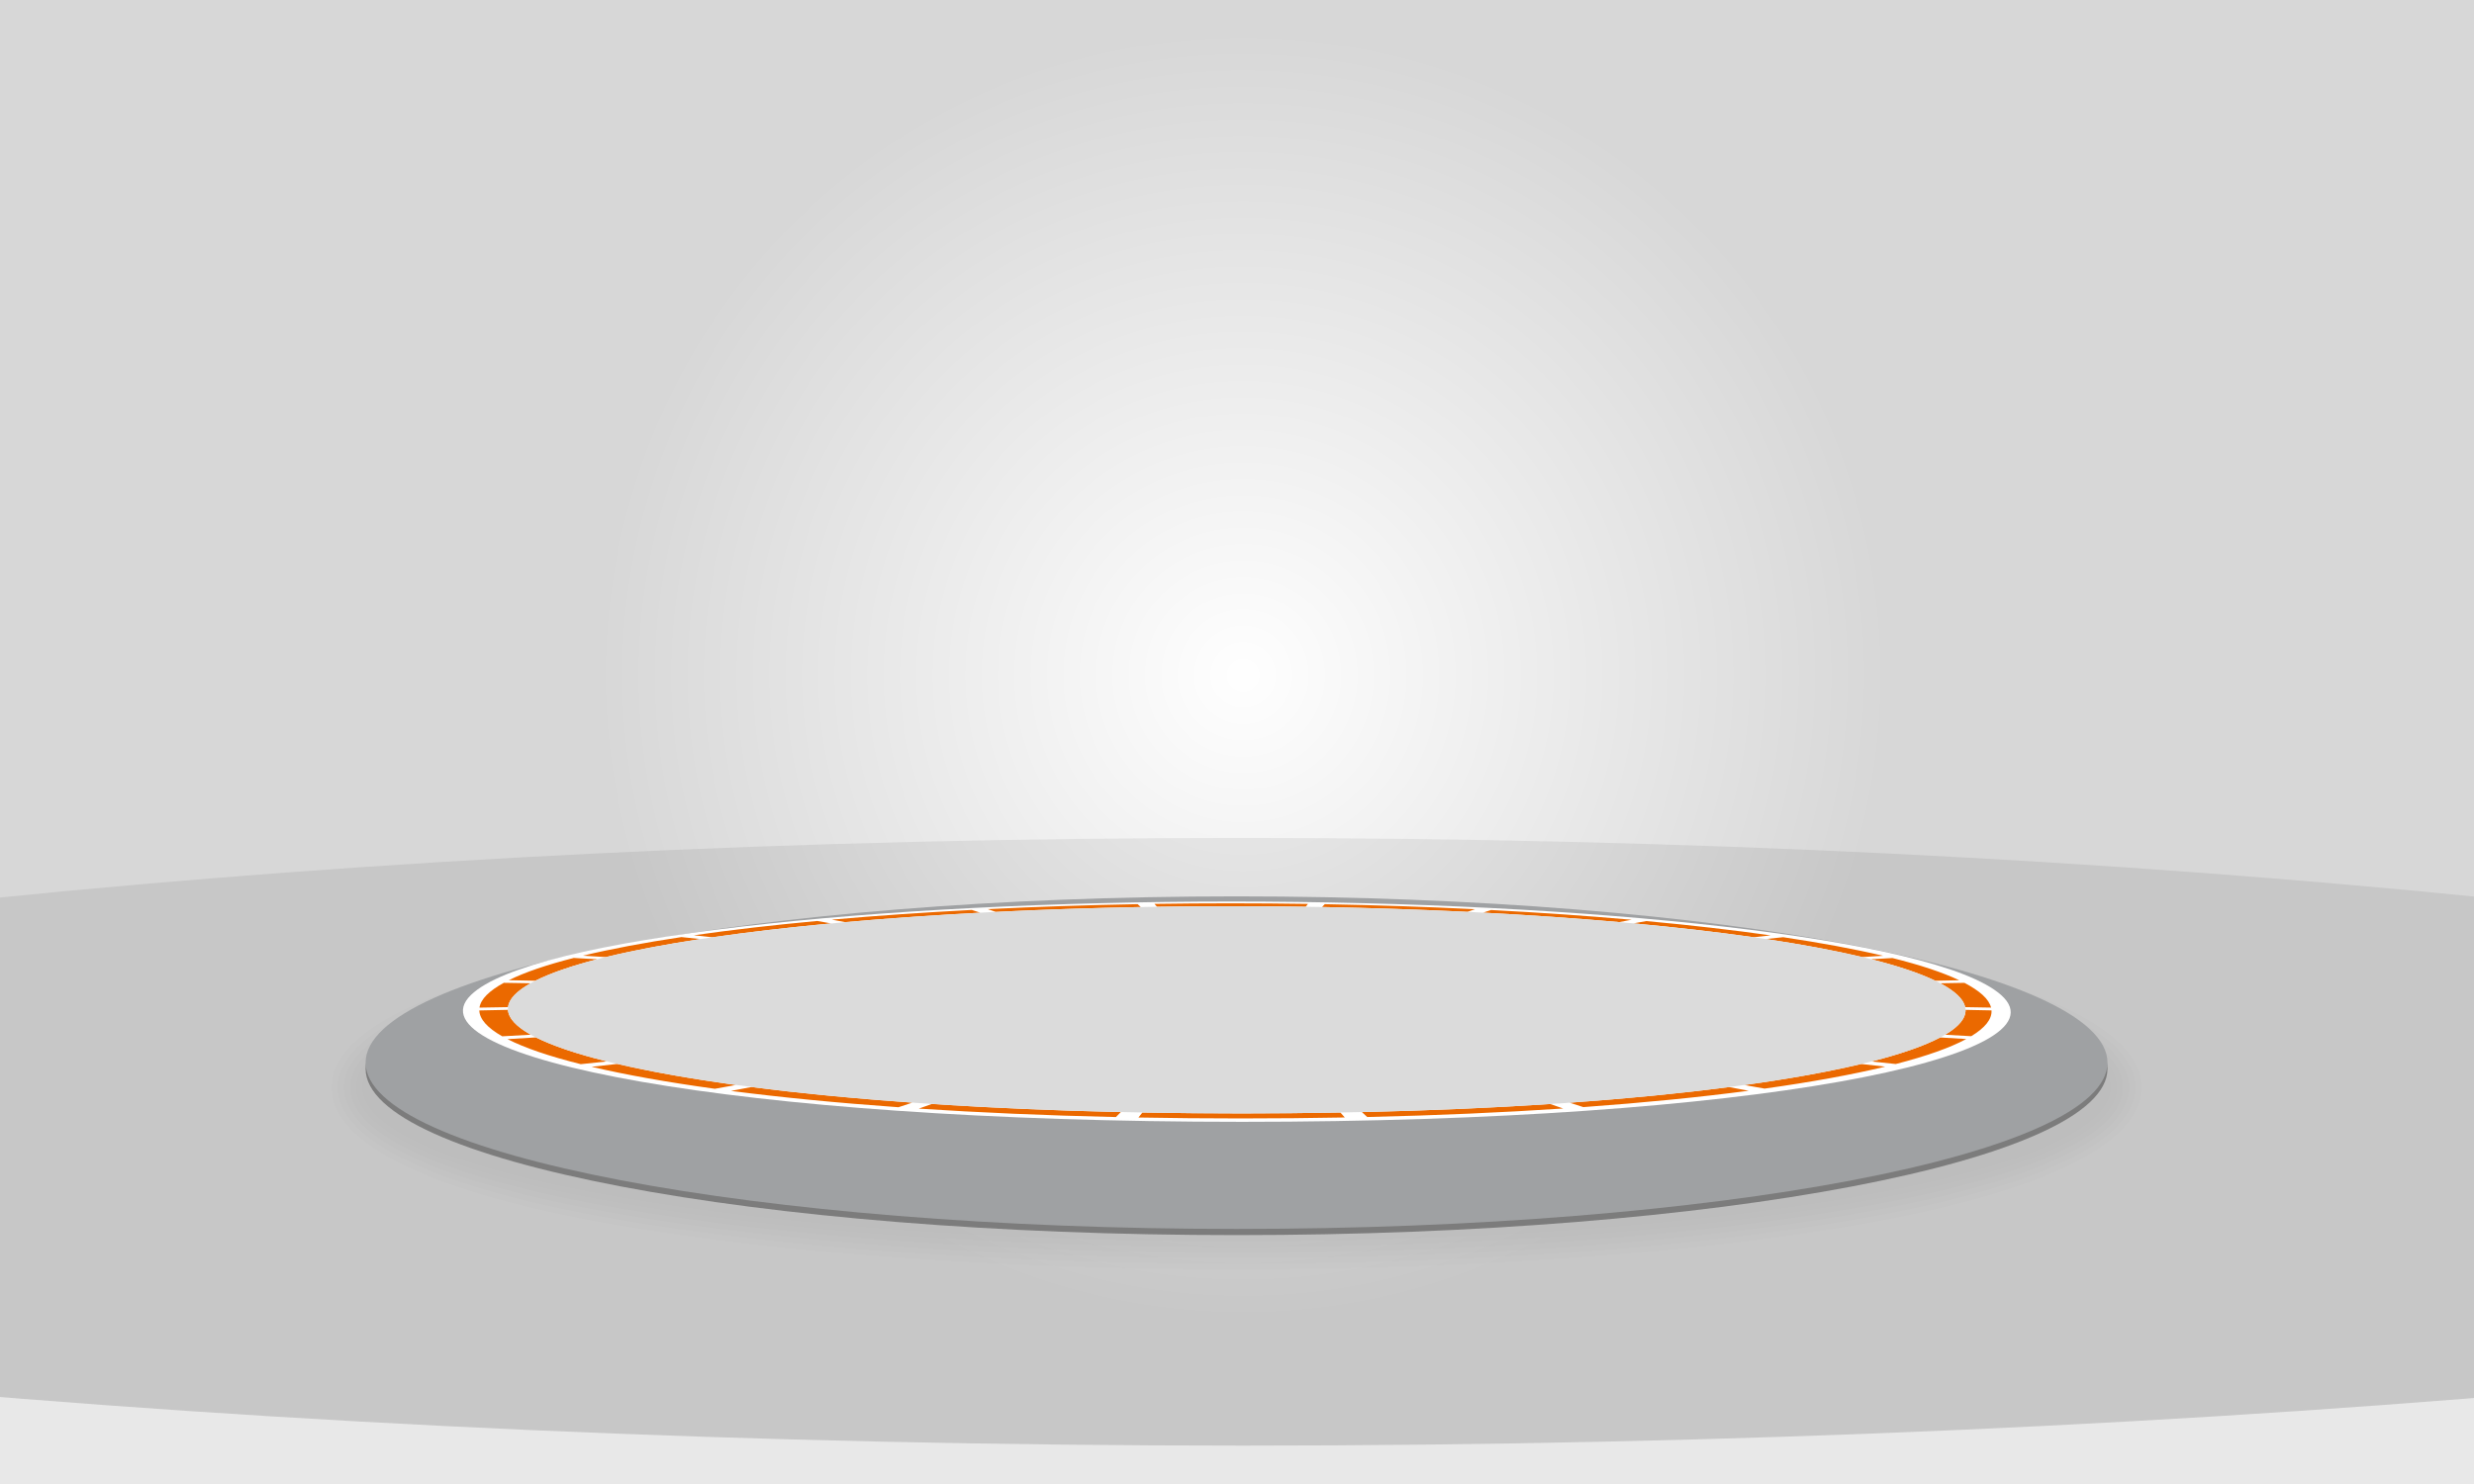 <?xml version="1.0" encoding="utf-8"?>
<!-- Generator: Adobe Illustrator 17.0.0, SVG Export Plug-In . SVG Version: 6.00 Build 0)  -->
<!DOCTYPE svg PUBLIC "-//W3C//DTD SVG 1.1//EN" "http://www.w3.org/Graphics/SVG/1.1/DTD/svg11.dtd">
<svg version="1.1" id="Layer_1" xmlns="http://www.w3.org/2000/svg" xmlns:xlink="http://www.w3.org/1999/xlink" x="0px" y="0px"
	 width="800px" height="480px" viewBox="0 0 800 480" enable-background="new 0 0 800 480" xml:space="preserve">
<rect fill="#FFFFFF" width="800" height="480"/>
<path opacity="0.4" fill-rule="evenodd" clip-rule="evenodd" fill="#C6C6C6" d="M401.578,271.023
	c574.222,0,1039.721,111.601,1039.721,249.268S975.799,769.559,401.578,769.559S-638.143,657.958-638.143,520.291
	S-172.644,271.023,401.578,271.023z"/>
<radialGradient id="SVGID_1_" cx="401.981" cy="218.348" r="830.604" gradientUnits="userSpaceOnUse">
	<stop  offset="0" style="stop-color:#FFFFFF"/>
	<stop  offset="0.25" style="stop-color:#7C7C7C"/>
</radialGradient>
<path opacity="0.3" fill-rule="evenodd" clip-rule="evenodd" fill="url(#SVGID_1_)" d="M401.981-30.883
	c633.97,0,1147.907,111.583,1147.907,249.231c0,137.645-513.938,249.231-1147.907,249.231
	c-633.97,0-1147.907-111.586-1147.907-249.231C-745.926,80.7-231.988-30.883,401.981-30.883L401.981-30.883z"/>
<path opacity="0.01" d="M601.058,307.392c-53.856-9.34-125.313-14.484-201.206-14.484c-75.894,0-147.35,5.144-201.206,14.484
	c-58.957,10.231-91.425,25.983-91.425,44.357c0,18.372,32.469,34.125,91.425,44.356c53.855,9.339,125.311,14.483,201.206,14.483
	c75.896,0,147.353-5.144,201.206-14.483c58.957-10.231,91.426-25.983,91.426-44.356S660.015,317.623,601.058,307.392z"/>
<path opacity="0.01" d="M600.683,309.177c-53.736-9.32-125.06-14.452-200.831-14.452c-75.772,0-147.095,5.132-200.831,14.452
	c-57.909,10.048-89.8,25.167-89.8,42.573c0,17.404,31.892,32.523,89.8,42.572c53.737,9.319,125.06,14.451,200.831,14.451
	c75.773,0,147.096-5.132,200.831-14.451c57.909-10.048,89.801-25.167,89.801-42.572
	C690.483,334.344,658.592,319.225,600.683,309.177z"/>
<path opacity="0.01" d="M600.308,310.961c-53.613-9.298-124.803-14.42-200.456-14.42s-146.842,5.122-200.456,14.42
	c-56.861,9.865-88.175,24.35-88.175,40.788c0,16.436,31.314,30.921,88.175,40.787c53.615,9.298,124.805,14.419,200.456,14.419
	c75.653,0,146.842-5.121,200.456-14.419c56.861-9.865,88.176-24.35,88.176-40.787C688.483,335.311,657.169,320.827,600.308,310.961z
	"/>
<path opacity="0.01" d="M599.933,312.746c-53.493-9.278-124.551-14.388-200.081-14.388c-75.531,0-146.588,5.11-200.081,14.388
	c-55.813,9.683-86.55,23.534-86.55,39.003c0,15.468,30.737,29.319,86.55,39.002c53.496,9.278,124.553,14.387,200.081,14.387
	c75.53,0,146.586-5.109,200.081-14.387c55.813-9.683,86.551-23.533,86.551-39.002S655.746,322.429,599.933,312.746z"/>
<path opacity="0.01" d="M599.558,314.531c-53.375-9.258-124.298-14.356-199.706-14.356s-146.331,5.098-199.706,14.356
	c-54.765,9.5-84.925,22.717-84.925,37.219c0,14.5,30.16,27.717,84.925,37.218c53.374,9.257,124.297,14.355,199.706,14.355
	c75.409,0,146.333-5.098,199.706-14.355c54.766-9.5,84.926-22.717,84.926-37.218C684.483,337.248,654.323,324.031,599.558,314.531z"
	/>
<path opacity="0.01" d="M599.183,316.315c-53.253-9.237-124.043-14.324-199.331-14.324c-75.287,0-146.077,5.087-199.331,14.324
	c-53.717,9.317-83.3,21.901-83.3,35.434c0,13.532,29.583,26.115,83.3,35.433c53.254,9.236,124.044,14.323,199.331,14.323
	s146.078-5.087,199.331-14.323c53.718-9.317,83.301-21.901,83.301-35.433C682.483,338.216,652.9,325.633,599.183,316.315z"/>
<path fill-rule="evenodd" clip-rule="evenodd" fill="#7C7C7C" d="M399.852,291.935c155.54,0,281.631,24.079,281.631,53.782
	c0,29.701-126.091,53.78-281.631,53.78s-281.631-24.079-281.631-53.78C118.221,316.013,244.312,291.935,399.852,291.935
	L399.852,291.935z"/>
<path fill-rule="evenodd" clip-rule="evenodd" fill="#9FA1A3" d="M399.852,289.932c155.54,0,281.631,24.079,281.631,53.782
	s-126.091,53.782-281.631,53.782c-155.54,0-281.631-24.079-281.631-53.782S244.312,289.932,399.852,289.932L399.852,289.932z"/>
<path fill-rule="evenodd" clip-rule="evenodd" fill="#FFFFFF" d="M398.194,291.603c113.488,0,227.836,11.512,248.892,30.236
	c22.641,20.134-80.492,41.018-245.389,41.018c-165.134,0-270.047-20.92-249.42-41.018
	C171.483,303.124,284.67,291.603,398.194,291.603L398.194,291.603z"/>
<path fill-rule="evenodd" clip-rule="evenodd" fill="#EB6900" d="M632.991,321.84c-1.389-1.306-3.272-2.573-5.595-3.805l7.832-0.132
	c2.427,1.267,4.412,2.573,5.888,3.917c1.495,1.361,2.382,2.724,2.722,4.085l-8.367-0.14
	C635.188,324.457,634.382,323.147,632.991,321.84L632.991,321.84z M605.084,310.262l6.868-0.386
	c8.883,2.219,16.185,4.62,21.588,7.187l-7.754,0.159C620.63,314.737,613.63,312.41,605.084,310.262L605.084,310.262z M571,303.727
	l5.603-0.592c12.14,1.805,23.026,3.815,32.34,6.013l-6.752,0.41C593.226,307.427,582.727,305.478,571,303.727L571,303.727z
	 M528.204,298.669l4.151-0.747c14.393,1.329,27.896,2.875,40.213,4.624l-5.469,0.609C555.2,301.459,542.136,299.96,528.204,298.669
	L528.204,298.669z M479.579,295.2l2.571-0.856c15.773,0.826,31.037,1.879,45.464,3.149l-4.006,0.762
	C509.643,297.026,494.865,296.003,479.579,295.2L479.579,295.2z M427.48,293.378l0.905-0.921
	c16.469,0.303,32.758,0.851,48.568,1.624l-2.41,0.864C459.232,294.198,443.448,293.669,427.48,293.378L427.48,293.378z
	 M398.269,293.111c-8.062,0-16.115,0.062-24.126,0.183l-0.832-0.934c8.151-0.121,16.34-0.185,24.536-0.185
	c8.38,0,16.76,0.066,25.104,0.193l-0.733,0.924C414.261,293.172,406.265,293.111,398.269,293.111L398.269,293.111z M322,294.954
	l-2.592-0.898c15.756-0.769,32.013-1.31,48.468-1.607l1.006,0.934C352.95,293.678,337.228,294.204,322,294.954L322,294.954z
	 M273.301,298.268l-4.329-0.809c14.34-1.267,29.529-2.316,45.256-3.14l2.764,0.892C301.796,296.013,287.131,297.037,273.301,298.268
	L273.301,298.268z M230.332,303.17l-5.977-0.658c12.189-1.75,25.593-3.297,39.901-4.626l4.497,0.796
	C254.959,299.973,242.054,301.474,230.332,303.17L230.332,303.17z M195.924,309.565l-7.45-0.448
	c9.14-2.202,19.873-4.212,31.884-6.019l6.136,0.641C214.958,305.489,204.667,307.436,195.924,309.565L195.924,309.565z
	 M173.113,317.224l-8.584-0.174c5.18-2.575,12.285-4.981,20.994-7.202l7.582,0.425C184.784,312.419,178.017,314.742,173.113,317.224
	L173.113,317.224z M166.369,321.84c-1.261,1.306-1.936,2.616-2.091,3.921l-9.236,0.155c0.208-1.363,0.966-2.73,2.335-4.096
	c1.352-1.348,3.219-2.658,5.535-3.928l8.675,0.144C169.388,319.268,167.628,320.534,166.369,321.84L166.369,321.84z
	 M171.643,334.672l-9.238,0.52c-4.79-2.724-7.325-5.535-7.418-8.367l9.268-0.189C164.437,329.358,166.957,332.056,171.643,334.672
	L171.643,334.672z M196.261,343.313l-8.459,0.894c-10.187-2.548-18.162-5.274-23.697-8.1l9.195-0.558
	C178.696,338.258,186.421,340.872,196.261,343.313L196.261,343.313z M238.014,350.933l-6.854,1.234
	c-15.459-2.121-28.826-4.52-39.858-7.113l8.334-0.93C210.274,346.606,223.145,348.902,238.014,350.933L238.014,350.933z
	 M295,356.649l-4.471,1.488c-19.981-1.416-38.113-3.202-54.152-5.276l6.646-1.263C258.43,353.583,275.832,355.292,295,356.649
	L295,356.649z M362.436,359.698l-1.586,1.616c-22.782-0.51-44.107-1.442-63.74-2.726l4.206-1.509
	C320.149,358.309,340.593,359.208,362.436,359.698L362.436,359.698z M401.564,360.131c10.917,0,21.538-0.102,31.863-0.289
	l1.429,1.605c-10.92,0.202-22.16,0.31-33.72,0.31c-11.299,0-22.302-0.104-33.005-0.297l1.287-1.62
	C379.84,360.031,390.556,360.131,401.564,360.131L401.564,360.131z M501.282,357.093l4.187,1.452
	c-19.476,1.293-40.672,2.234-63.364,2.752l-1.72-1.594C462.183,359.216,482.555,358.322,501.282,357.093L501.282,357.093z
	 M559.102,351.617l6.365,1.189c-15.79,2.079-33.695,3.864-53.474,5.287l-4.431-1.429C526.611,355.309,543.866,353.6,559.102,351.617
	L559.102,351.617z M601.838,344.146l7.773,0.858c-10.737,2.59-23.813,4.985-39.005,7.106l-6.539-1.157
	C578.754,348.923,591.421,346.628,601.838,344.146L601.838,344.146z M627.39,335.564l8.427,0.507
	c-5.234,2.82-12.903,5.539-22.797,8.085l-7.877-0.824C614.766,340.887,622.25,338.275,627.39,335.564L627.39,335.564z
	 M635.579,326.64l8.401,0.172c0.187,2.826-2.064,5.629-6.563,8.346l-8.45-0.474C633.405,332.067,635.664,329.364,635.579,326.64
	L635.579,326.64z"/>
<path fill-rule="evenodd" clip-rule="evenodd" fill="#DBDBDB" d="M398.27,293.111c108.063,0,215.906,11.032,234.722,28.729
	c20.049,18.854-77.055,38.292-231.427,38.292c-154.561,0-253.361-19.465-235.195-38.292
	C183.44,304.149,290.172,293.111,398.27,293.111L398.27,293.111z"/>
</svg>
